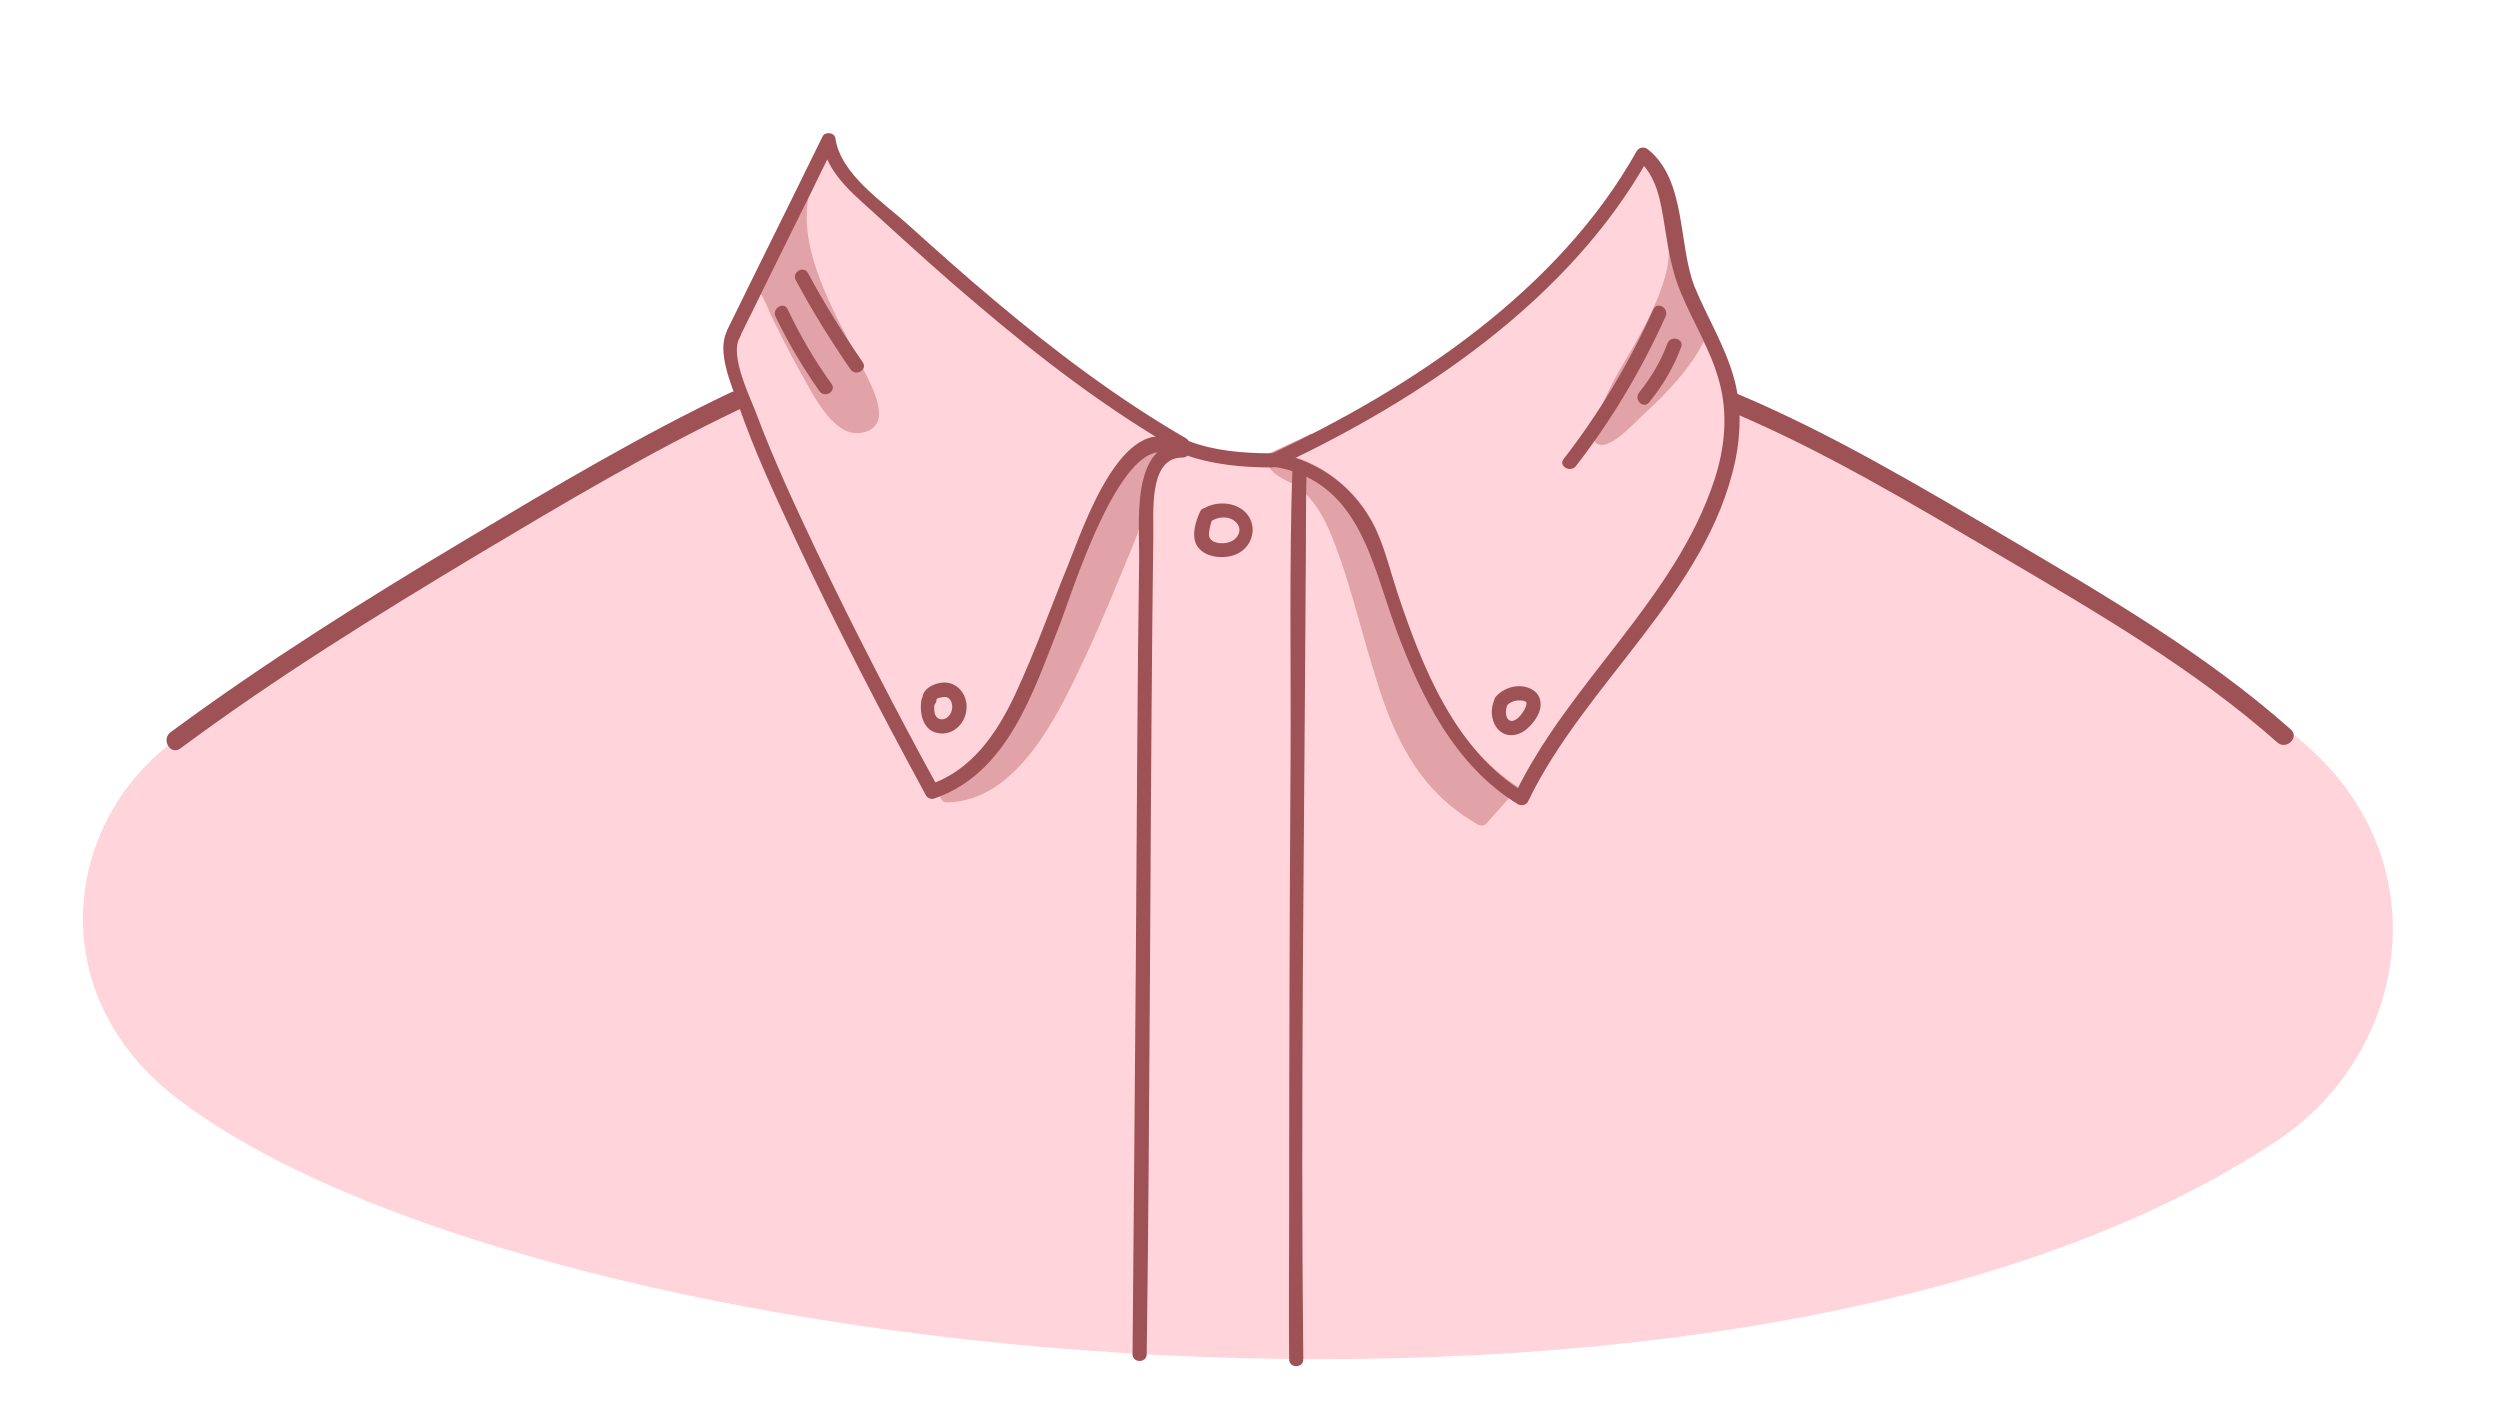 <?xml version="1.0" encoding="utf-8"?>
<!-- Generator: Adobe Illustrator 19.2.0, SVG Export Plug-In . SVG Version: 6.00 Build 0)  -->
<svg version="1.1" id="Layer_1" xmlns="http://www.w3.org/2000/svg" xmlns:xlink="http://www.w3.org/1999/xlink" x="0px" y="0px"
	 viewBox="0 0 530 300" style="enable-background:new 0 0 530 300;" xml:space="preserve">
<style type="text/css">
	.st0{fill:#FFD4DA;}
	.st1{fill:#E1A3A8;}
	.st2{fill:#9E5255;}
</style>
<g>
	<path class="st0" d="M485.4,155.1c-9.6-7.3-69.1-46.1-89.9-55.7c-3.7-1.7-27.4-13.7-27.4-13.7s-9.1-15.5-10.9-25.8
		c-3-17.7-8.7-27.6-8.7-27.6s-4.3,13.8-21.7,28.3c-23.2,20.1-57,38.3-60.2,37.1c-5.8-2-10.9-0.5-15.1-2.8
		c-6.8-3.8-26.1-18.1-34-23.8c-37-28.8-41.9-40.1-41.9-40.1s-17.1,32.2-18,34c-4.3,9-0.8,19-0.8,19l-15.2,9.2
		c0,0-72.7,35.8-107.8,66.4c-20.6,17.9-23.9,52.1,3.8,73.3c75.6,57.9,332.5,84.2,445.3,8.8C511.2,222.9,518.4,180.2,485.4,155.1z"/>
	<g>
		<path class="st1" d="M323.4,166.3c-0.3-0.2-0.6-0.4-0.8-0.6c-0.2,0.4-0.4,0.8-0.6,1.3c-14.1-9.5-20.4-24-25.3-39.5
			c-1.6-5-2.7-10.4-4.9-15.2c-3.3-7.3-9.7-12.9-17.2-15.4c2.2-1.1,4.5-2.1,6.7-3.3c-1.2-0.5-2.3-1-3.5-1.6c-2.8,1.4-5.7,2.7-8.5,4
			c-0.7,0.3-0.9,0.9-0.7,1.5c0,2.8,4.3,4.4,5.5,5.1c5.4,3.2,7.9,9.9,9.9,15.5c2.7,7.7,4.6,15.6,7,23.4c4,13.6,9.1,25.8,22.3,33.3
			c0.5,0.3,1.4,0.3,1.8-0.2c1.6-1.8,3.3-3.7,4.9-5.5c0.6,0.4,1.2,0.8,1.8,1.2c0.6,0.4,1.7,0.2,2.1-0.5c0.4-0.9,0.9-1.8,1.3-2.7
			C324.6,167,324.1,166.7,323.4,166.3z"/>
		<path class="st1" d="M250,93.8c-12-7.3-20.5,18.5-23.4,25.6c-3.8,9.3-7.2,18.9-11.5,28.1c-3.6,7.7-8.6,15.1-16.8,18.4
			c-0.2-0.3-0.4-0.7-0.6-1c-0.6,0.7-1.4,1.3-2.4,1.8c0.3,0.6,0.7,1.2,1,1.8s1.1,0.9,1.7,0.7c0.5-0.2,0.9-0.3,1.3-0.5
			c0.1,0.7,0.5,1.4,1.4,1.4c15.2-0.1,24-19.4,29.4-30.9c3.8-8.1,7.1-16.4,10.5-24.6c2.4-5.7,4.1-19.5,9.2-17.5
			c0.4,0.1,0.4-0.6,0.4-0.9C250.8,95.4,250.9,94.3,250,93.8z"/>
		<g>
			<path class="st1" d="M362.8,75.8c-0.1-1.2,0.2-2.5,0.9-3.5c0,0.1,0,0.1-0.1,0.1c0.1-0.3,0.3-0.7,0.4-1l0,0
				c-2.6-5.5-5.5-10.9-6.9-16.9c-0.4-1.8-0.7-3.6-1.1-5.4c-1.2-0.3-2.3-4.8-3.3-5.6l0,0c0.5,0.5,0.9,0.7,1.2,0.9c0.5,0,0.7,0.5,0,0
				l0,0c-0.3,0-0.7-0.1-1-0.1c0.2,1.1,0.5,6.3,0.7,7.4c1.3,6.3-4.7,17.5-8.7,24.1c-1.9,3.2-3.7,6.4-5.1,9.8
				c-0.8,1.9-2.5,5.5-1.9,7.6c0.2,0.7,0.8,1,1.4,1.1c2.8,0.4,7.6-5.1,9.3-6.6c4.8-4.4,9.6-9.4,12.6-15.3
				C361.8,73.6,362.3,74.7,362.8,75.8z"/>
			<path class="st1" d="M183.5,79.2C178.3,68.7,169,54,171.4,41.9c0.5-1,1-1.9,1.4-2.9c-0.4-0.4-0.8-0.9-1.2-1.4
				c-0.3-0.5-12.9,26.8-12.7,27.8c0.1,0.5,0.1,0.9,0.2,1.4c0.7-1.5,1.5-3,2.2-4.5c1.1,1.8,1.9,4.1,2.6,5.5c1.9,3.8,3.8,7.6,5.9,11.3
				c2.2,3.9,6.7,13.4,12.4,12.7C189.6,90.9,185.2,82.7,183.5,79.2z"/>
		</g>
	</g>
	<g>
		<g>
			<g>
				<path class="st2" d="M367,87.3c19.7,8.3,38.5,19.6,56.9,30.4c20.2,11.9,41.3,24.1,58.9,39.7c1.9,1.7,4.8-1.1,2.8-2.8
					c-17.9-15.9-39.2-28.3-59.7-40.4c-18.7-11-37.8-22.4-57.8-30.8C365.7,82.5,364.7,86.3,367,87.3L367,87.3z"/>
			</g>
			<g>
				<path class="st2" d="M38.2,158.7c20.2-15,41.7-28.3,63.2-41.2c18.1-10.8,36.4-21.7,55.5-30.8c2.3-1.1,0.3-4.6-2-3.5
					c-19.1,9.1-37.4,20-55.5,30.8c-21.6,12.9-43,26.3-63.2,41.2C34.1,156.7,36.1,160.2,38.2,158.7L38.2,158.7z"/>
			</g>
		</g>
		<g>
			<path class="st2" d="M269.8,98.9c18.4,2.9,20.9,20.3,26.2,34.6c5.2,14.1,12.5,28.9,25.8,37c0.7,0.4,1.7,0.2,2.1-0.5
				c12.1-25.2,38-44.2,44-72.4c1.2-5.9,1.3-12-0.4-17.8c-1.9-6.6-5.6-12.6-8.2-18.9c-3.6-9-1.7-22.6-9.9-29.2
				c-0.7-0.6-1.8-0.6-2.4,0.3c-16.5,29.5-47.7,50.3-77.7,64.3c-1.7,0.8-0.2,3.4,1.5,2.6c30.4-14.2,62-35.4,78.7-65.4
				c-0.8,0.1-1.6,0.2-2.4,0.3c4.2,3.4,5,9.1,5.8,14.1s1.5,9.6,3.5,14.3c2.6,6.2,6.2,11.9,8,18.4c2,7,1.3,14.2-0.9,21
				c-8.3,25.5-31,43.1-42.4,66.9c0.7-0.2,1.4-0.4,2.1-0.5c-14.7-8.9-21.7-26.6-26.9-42.2c-1.5-4.5-2.7-9.4-4.7-13.7
				c-4-8.4-11.9-14.6-21.1-16C268.7,95.7,267.9,98.6,269.8,98.9L269.8,98.9z"/>
		</g>
		<g>
			<path class="st2" d="M269.5,96.1c-5.8,0-12.1-0.5-17.5-2.6c-1.8-0.7-2.6,2.2-0.8,2.9c5.7,2.1,12.3,2.7,18.3,2.7
				C271.4,99.1,271.5,96.1,269.5,96.1L269.5,96.1z"/>
		</g>
		<g>
			<path class="st2" d="M250,93.8c-12-7.3-20.5,18.5-23.4,25.6c-3.8,9.3-7.2,18.9-11.5,28.1c-3.8,8-9.1,15.8-17.9,18.8
				c0.6,0.2,1.1,0.5,1.7,0.7c-9.1-16.6-17.8-33.5-26-50.6c-4.4-9.3-8.8-18.7-12.4-28.3c-1.3-3.6-5.9-12.6-3.7-16.5
				c1-1.7-1.6-3.2-2.6-1.5c-2.4,4.2,0.9,11.6,2.3,15.6c3.3,9.6,7.6,18.9,11.9,28.1c8.7,18.6,18.1,36.8,27.9,54.8
				c0.3,0.6,1.1,0.9,1.7,0.7c15.7-5.3,21.1-22.8,26.6-36.7c2.3-5.7,13.4-42.3,23.8-36C250.1,97.4,251.6,94.8,250,93.8L250,93.8z"/>
		</g>
		<g>
			<path class="st2" d="M156.8,71.5c6.7-13.7,13.5-27.3,20.2-41c-0.9-0.1-1.8-0.2-2.7-0.4c1,7.1,7.6,11.8,12.5,16.4
				c6.7,6.1,13.4,12.2,20.3,18c13.4,11.4,27.5,22.2,42.8,31c1.7,1,3.2-1.6,1.5-2.6c-14.5-8.4-28-18.6-40.8-29.4
				c-6.1-5.1-12-10.4-17.9-15.7c-5.4-4.9-14.5-10.8-15.6-18.5c-0.2-1.3-2.2-1.4-2.7-0.4c-6.7,13.7-13.5,27.3-20.2,41
				C153.4,71.7,156,73.2,156.8,71.5L156.8,71.5z"/>
		</g>
		<g>
			<path class="st2" d="M250.8,93.9c-11.2-0.1-9.2,17.4-9.3,24.6c-0.2,13.2-0.3,26.3-0.4,39.5c-0.2,31.4-0.4,62.8-0.7,94.2
				c-0.1,11.6-0.2,23.3-0.3,34.9c0,1.9,3,1.9,3,0c0.7-52,0.7-104,1.2-156c0.1-5.8,0.1-11.6,0.2-17.4c0.1-4.8-1.1-16.8,6.2-16.7
				C252.8,96.9,252.8,93.9,250.8,93.9L250.8,93.9z"/>
		</g>
		<g>
			<path class="st2" d="M276.3,288.2c-0.6-54.9,0.2-109.8,0.5-164.7c0.1-8.2,0-16.4,0.2-24.5c0.1-1.9-2.9-1.9-3,0
				c-0.7,20.5-0.3,41.1-0.4,61.7c-0.2,32.3-0.3,64.7-0.3,97c0,10.2-0.1,20.4,0,30.5C273.3,290.1,276.3,290.1,276.3,288.2
				L276.3,288.2z"/>
		</g>
		<g>
			<path class="st2" d="M256.6,110.6c1.5-1.1,3.9-1.3,5.3,0c1.8,1.6,0.5,3.9-1.5,4.4c-1.4,0.4-4.1,0.2-4.1-1.7
				c0-0.8,0.2-1.5,0.4-2.3c0.1-0.3,0.2-0.6,0.3-0.9c0.2-0.5-0.1,0.2,0-0.1c0.8-1.7-1.8-3.3-2.6-1.5c-0.9,2-1.8,4.8-0.8,6.9
				c1.5,3,6.3,3.3,8.9,1.9c3.1-1.6,4.1-5.7,1.8-8.4c-2.2-2.6-6.7-2.8-9.4-0.9C253.5,109.1,255,111.7,256.6,110.6z"/>
		</g>
		<g>
			<path class="st2" d="M317,148c-1.1,2-1,4.6,0.4,6.4c1.6,2,4.2,1.8,6.1,0.3c1.7-1.4,3.6-3.9,3-6.3c-0.4-1.8-2.1-2.7-3.8-2.9
				c-2-0.2-4.2,0.6-5.6,2.2c-1.2,1.5,0.9,3.6,2.1,2.1c0.8-0.9,1.9-1.4,3.1-1.3c0.4,0,0.4,0,0.8,0.1c0.1,0,0.3,0.2,0.3,0.1
				c0.3,0.2,0.2,0.1,0.2,0.3c0,0.1,0,0.2,0,0.4c-0.2,1.1-2,3.8-3.4,3.4c-1.2-0.4-1.1-2.5-0.6-3.4C320.4,147.8,317.8,146.3,317,148
				L317,148z"/>
		</g>
		<g>
			<path class="st2" d="M195.3,148.6c-0.4,3.1,0.6,6.8,4.3,6.9c2.9,0.1,5.2-2.5,5.3-5.3c0.2-2.7-1.6-5.3-4.4-5.5
				c-2.3-0.1-5.5,1.4-4.9,4.1c0.4,1.9,3.3,1.1,2.9-0.8c0.1,0.2-0.2,0.4,0.1,0.2c0.2-0.2,0.5-0.3,0.7-0.3c0.4-0.1,1-0.2,1.4-0.1
				c1.1,0.4,1.3,1.8,1.1,2.7c-0.2,1-1.1,2.1-2.3,2c-1.8-0.3-1.5-2.6-1.3-3.9C198.5,146.7,195.5,146.7,195.3,148.6L195.3,148.6z"/>
		</g>
		<g>
			<path class="st2" d="M350.5,65.6c-5.1,11.3-11.4,21.9-19,31.7c-1.2,1.5,1.4,3,2.6,1.5c7.6-9.8,13.9-20.4,19-31.7
				C353.9,65.3,351.3,63.8,350.5,65.6L350.5,65.6z"/>
		</g>
		<g>
			<path class="st2" d="M353.5,72.8c-1.4,3.8-3.5,7.3-6,10.4c-1.2,1.5,0.9,3.6,2.1,2.1c2.9-3.5,5.2-7.4,6.8-11.7
				C357.1,71.8,354.2,71,353.5,72.8L353.5,72.8z"/>
		</g>
		<g>
			<path class="st2" d="M168.7,59.4c3.5,6.5,7.4,12.8,11.6,18.9c1.1,1.6,3.7,0.1,2.6-1.5c-4.2-6.1-8.1-12.4-11.6-18.9
				C170.4,56.2,167.8,57.7,168.7,59.4L168.7,59.4z"/>
		</g>
		<g>
			<path class="st2" d="M164.4,67.1c2.7,5.6,5.8,10.8,9.3,15.8c1.1,1.6,3.7,0.1,2.6-1.5c-3.6-5-6.7-10.3-9.3-15.8
				C166.2,63.8,163.6,65.4,164.4,67.1L164.4,67.1z"/>
		</g>
	</g>
</g>
</svg>
